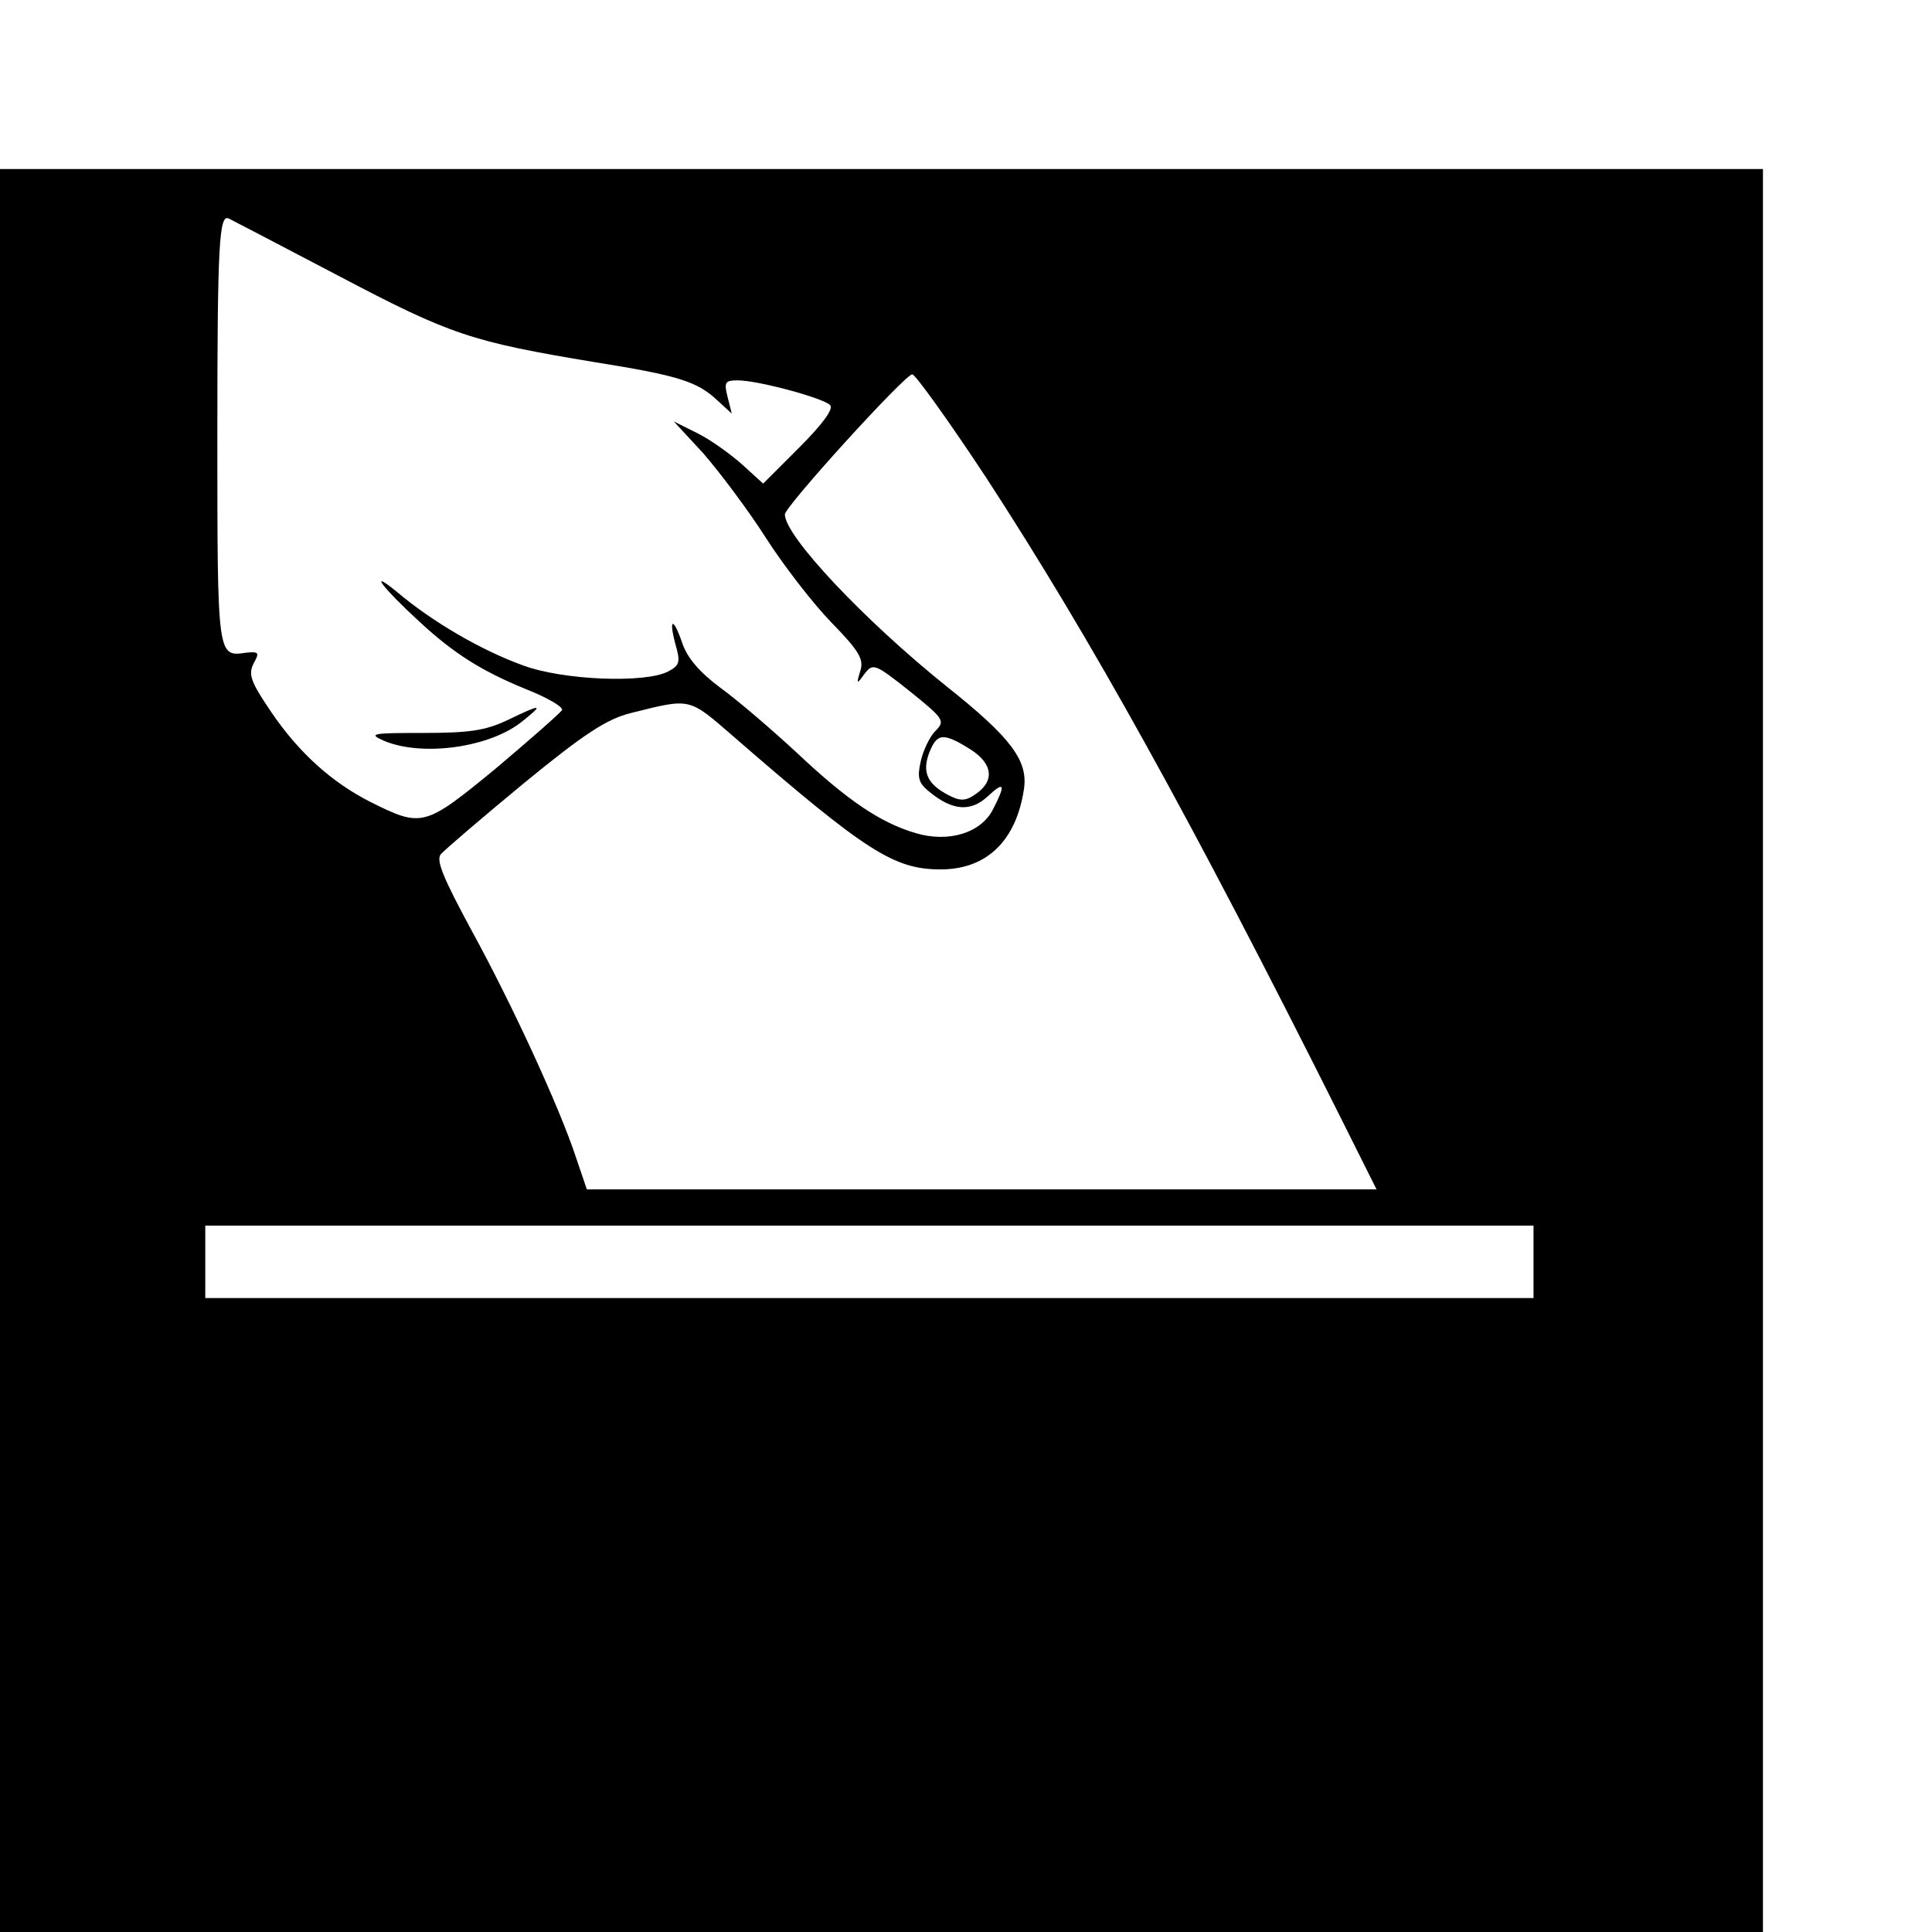 <?xml version="1.0" standalone="no"?>
<!DOCTYPE svg PUBLIC "-//W3C//DTD SVG 20010904//EN"
 "http://www.w3.org/TR/2001/REC-SVG-20010904/DTD/svg10.dtd">
<svg version="1.0" xmlns="http://www.w3.org/2000/svg"
 width="16pt" height="16pt" viewBox="0 0 16 16"
 preserveAspectRatio="xMidYMid meet">
<g transform="translate(0,16) scale(0.005,-0.005)"
fill="#000000" stroke="none">
<path d="M0 1460 l0 -1460 1460 0 1460 0 0 1460 0 1460 -1460 0 -1460 0 0
-1460z m561 1283 c186 -98 220 -109 425 -143 138 -22 169 -32 202 -63 l24 -22
-7 28 c-6 24 -4 27 17 27 33 0 141 -29 153 -41 6 -6 -12 -31 -51 -70 l-60 -60
-34 31 c-19 17 -52 41 -74 52 l-40 20 49 -53 c26 -30 73 -92 103 -139 30 -47
79 -110 109 -141 46 -47 54 -61 48 -80 -7 -23 -6 -23 7 -5 14 18 17 17 75 -29
57 -46 59 -49 42 -66 -9 -9 -20 -32 -24 -50 -6 -27 -4 -36 15 -51 38 -31 68
-33 96 -7 28 26 30 20 9 -21 -20 -40 -74 -56 -128 -40 -58 17 -112 53 -197
133 -41 38 -98 87 -127 108 -35 26 -55 50 -63 74 -15 44 -23 41 -11 -3 8 -28
7 -34 -12 -44 -37 -20 -174 -15 -241 10 -69 25 -150 72 -209 122 -49 40 -22 5
37 -49 57 -53 103 -82 176 -112 36 -14 63 -30 61 -35 -3 -5 -52 -48 -110 -97
-118 -97 -122 -98 -208 -55 -63 32 -118 81 -164 149 -34 50 -38 62 -29 80 10
18 9 20 -12 18 -48 -7 -48 -10 -48 360 0 318 3 367 19 359 4 -2 85 -44 182
-95z m1073 -335 c173 -266 337 -561 586 -1058 l60 -120 -654 0 -654 0 -18 53
c-27 82 -105 252 -173 376 -47 87 -59 116 -51 126 7 8 69 61 138 118 100 82
137 106 177 116 100 25 95 26 170 -39 220 -191 266 -220 343 -220 76 0 125 47
138 133 7 47 -21 85 -128 170 -137 110 -268 249 -268 285 0 13 199 232 211
232 5 0 61 -78 123 -172z m-27 -449 c38 -24 41 -53 8 -75 -16 -11 -25 -11 -44
-1 -35 18 -44 38 -32 70 13 33 23 34 68 6z m933 -849 l0 -60 -1100 0 -1100 0
0 60 0 60 1100 0 1100 0 0 -60z"/>
<path d="M840 2007 c-36 -17 -63 -21 -139 -21 -85 0 -92 -1 -65 -13 64 -27
177 -11 230 33 35 28 32 29 -26 1z"/>
</g>
</svg>
